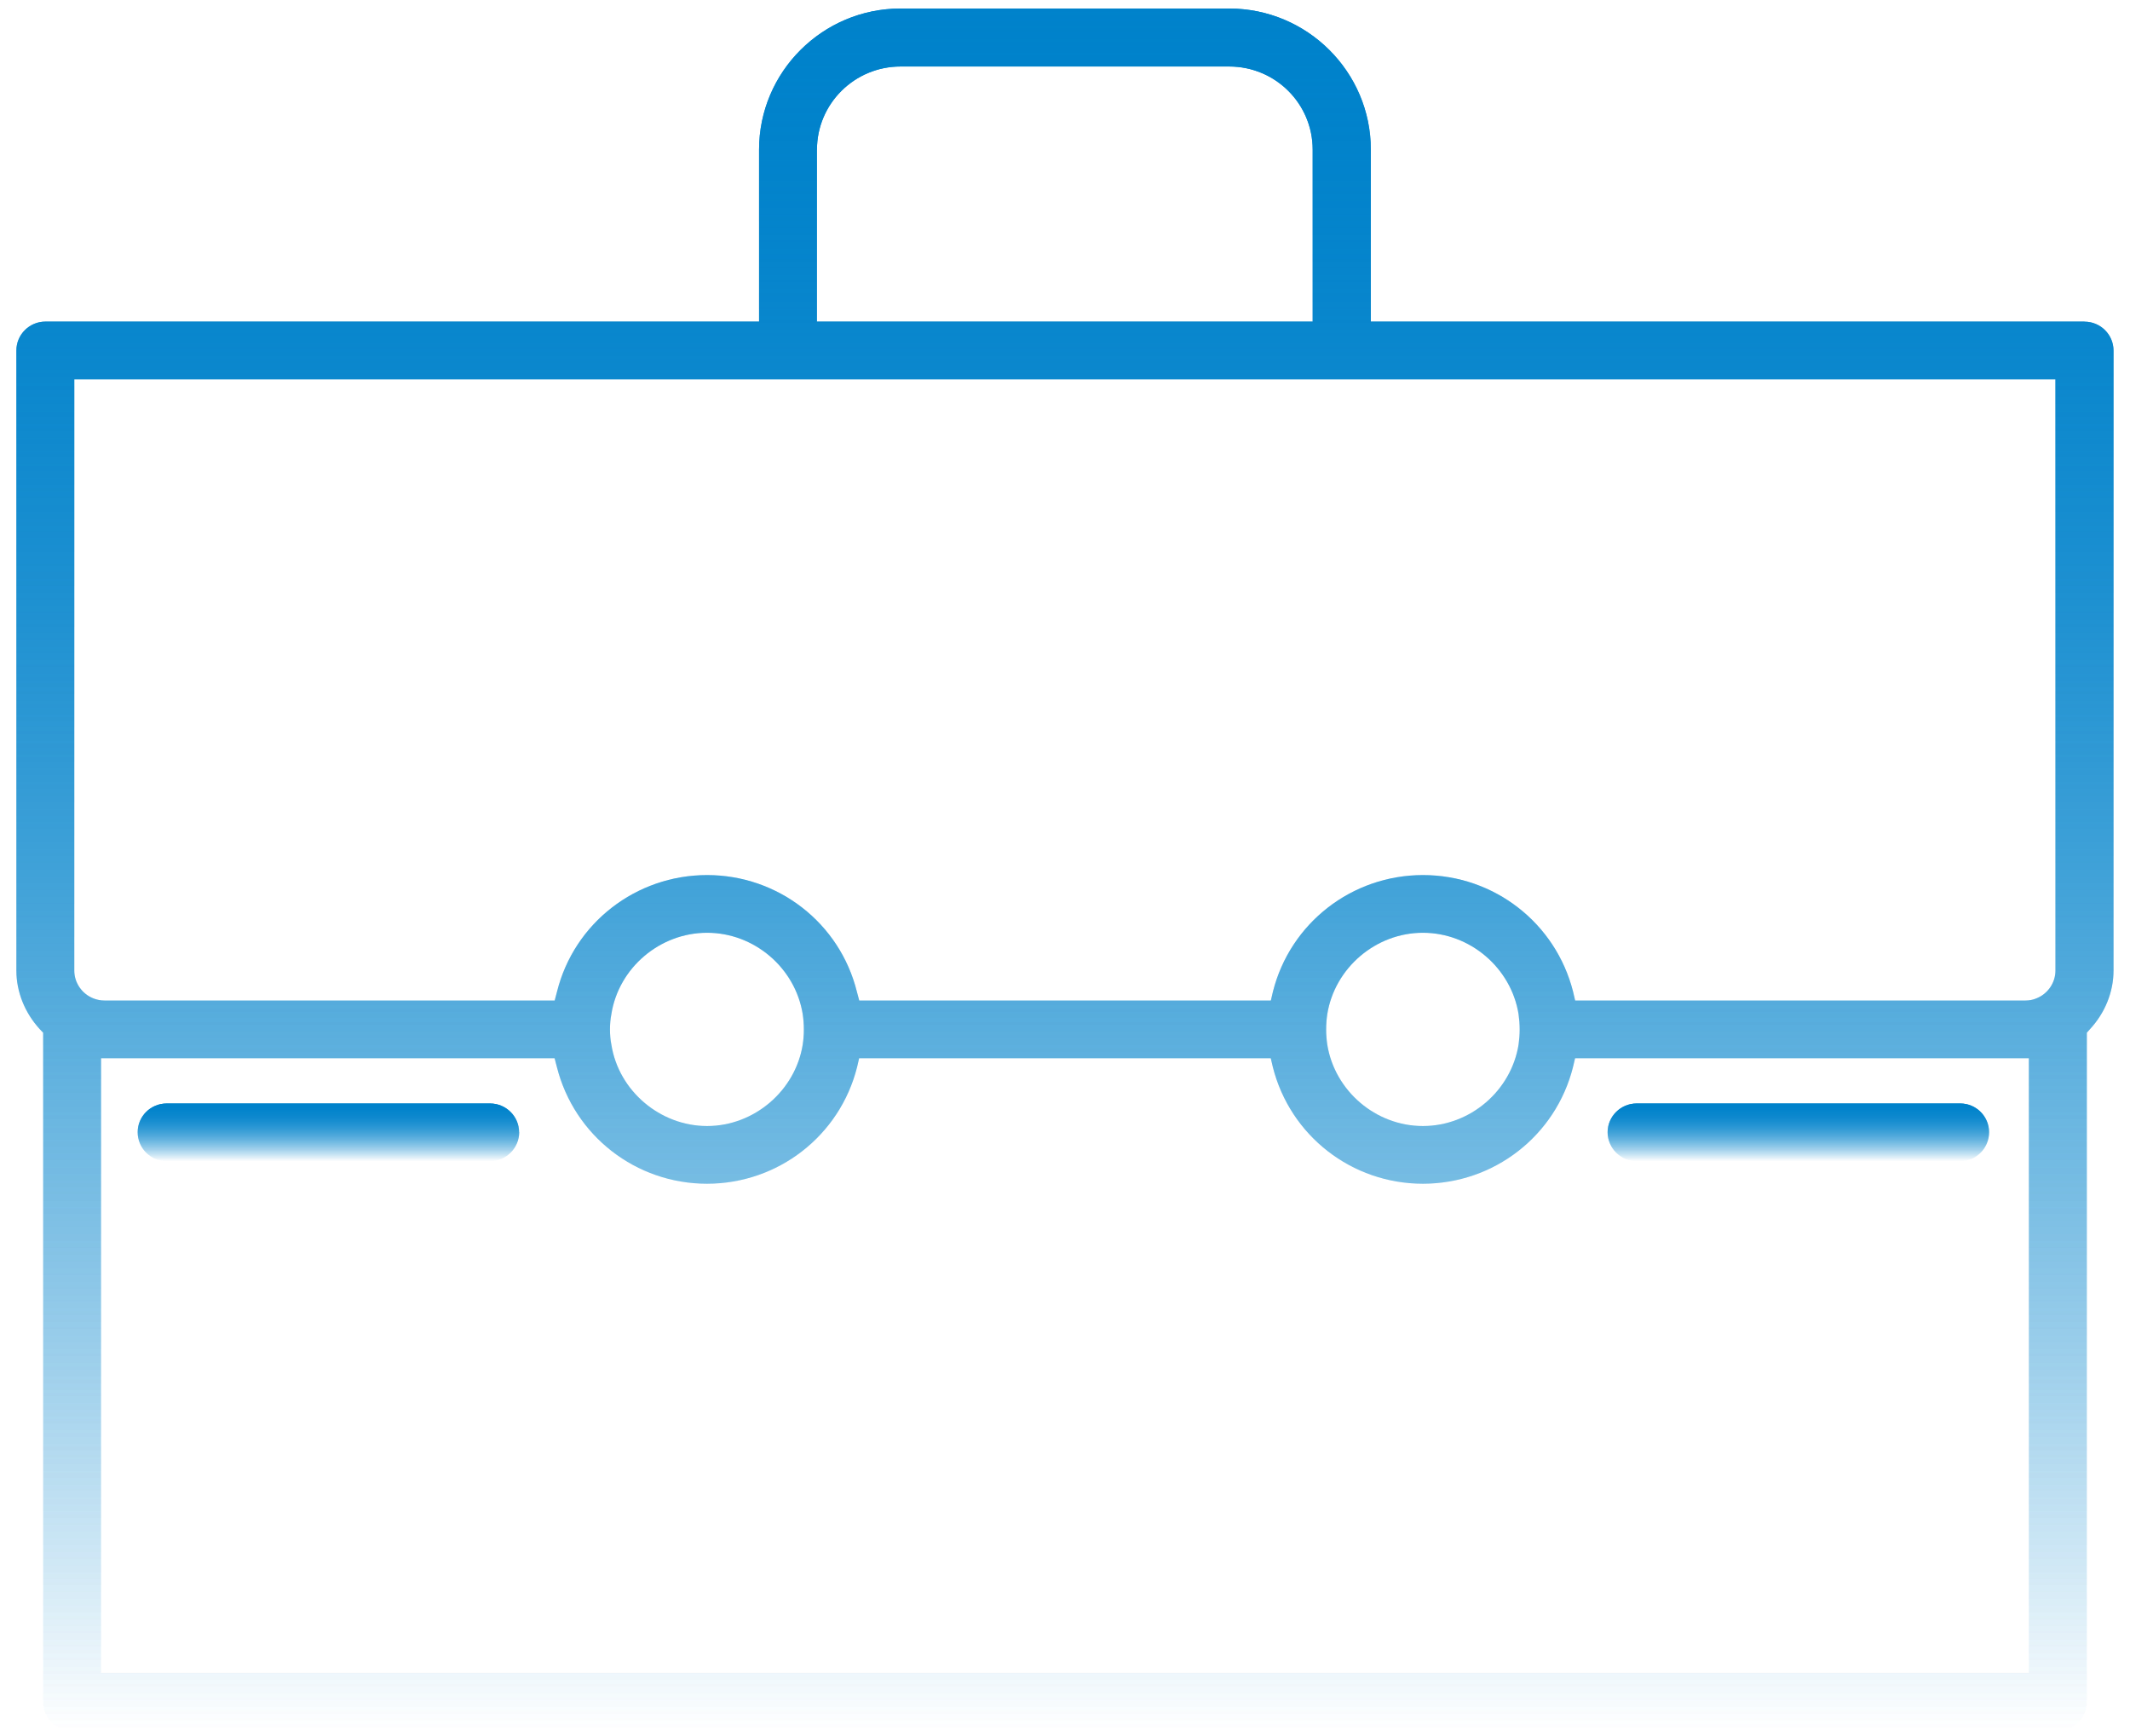 <svg width="65" height="53" viewBox="0 0 65 53" fill="none" xmlns="http://www.w3.org/2000/svg">
<g clip-path="url(#clip0_237_90047)">
<path d="M63.611 9.816H41.833V4.568C41.833 2.193 39.893 0.261 37.511 0.261H27.479C25.104 0.261 23.164 2.193 23.164 4.568V9.816H1.386C0.901 9.816 0.5 10.207 0.5 10.699V29.627C0.5 30.274 0.757 30.917 1.216 31.416L1.317 31.522V51.947C1.317 52.43 1.71 52.83 2.198 52.83H62.797C63.29 52.83 63.683 52.43 63.683 51.947V31.522L63.776 31.416C64.24 30.917 64.497 30.274 64.497 29.627V10.701C64.497 10.21 64.097 9.818 63.611 9.818V9.816ZM24.931 4.568C24.931 3.164 26.078 2.03 27.479 2.03H37.511C38.92 2.03 40.058 3.164 40.058 4.568V9.816H24.929V4.568H24.931ZM61.916 51.063H3.084V32.3H16.924L16.995 32.572C17.526 34.669 19.407 36.131 21.575 36.131C23.743 36.131 25.627 34.669 26.155 32.572L26.218 32.3H38.779L38.843 32.572C39.373 34.669 41.255 36.131 43.422 36.131C45.59 36.131 47.474 34.669 48.002 32.572L48.066 32.3H61.913V51.061L61.916 51.063ZM18.614 31.424C18.614 31.261 18.627 31.105 18.657 30.954C18.879 29.542 20.137 28.471 21.578 28.471C23.018 28.471 24.268 29.542 24.496 30.954C24.518 31.105 24.531 31.261 24.531 31.424C24.531 31.588 24.518 31.739 24.496 31.887C24.268 33.299 23.008 34.37 21.578 34.37C20.148 34.37 18.879 33.299 18.657 31.887C18.627 31.736 18.614 31.581 18.614 31.424ZM40.469 31.424C40.469 31.261 40.482 31.105 40.504 30.954C40.732 29.542 41.984 28.471 43.422 28.471C44.86 28.471 46.113 29.542 46.341 30.954C46.362 31.105 46.375 31.261 46.375 31.424C46.375 31.588 46.362 31.739 46.341 31.887C46.113 33.299 44.86 34.37 43.422 34.37C41.984 34.37 40.732 33.299 40.504 31.887C40.482 31.736 40.469 31.581 40.469 31.424ZM62.725 29.627C62.725 29.997 62.489 30.34 62.139 30.475C62.038 30.518 61.924 30.539 61.81 30.539H48.068L48.005 30.269C47.474 28.172 45.593 26.71 43.425 26.71C41.257 26.71 39.373 28.172 38.845 30.269L38.782 30.539H26.221L26.149 30.269C25.627 28.172 23.745 26.71 21.578 26.71C19.41 26.71 17.521 28.172 16.998 30.269L16.927 30.539H3.19C3.076 30.539 2.962 30.518 2.853 30.475C2.503 30.34 2.267 29.997 2.267 29.627V11.577H62.725V29.627Z" fill="url(#paint0_linear_237_90047)"/>
<path d="M63.611 9.816H41.833V4.568C41.833 2.193 39.893 0.261 37.511 0.261H27.479C25.104 0.261 23.164 2.193 23.164 4.568V9.816H1.386C0.901 9.816 0.5 10.207 0.5 10.699V29.627C0.5 30.274 0.757 30.917 1.216 31.416L1.317 31.522V51.947C1.317 52.43 1.71 52.83 2.198 52.83H62.797C63.29 52.83 63.683 52.43 63.683 51.947V31.522L63.776 31.416C64.24 30.917 64.497 30.274 64.497 29.627V10.701C64.497 10.21 64.097 9.818 63.611 9.818V9.816ZM24.931 4.568C24.931 3.164 26.078 2.03 27.479 2.03H37.511C38.92 2.03 40.058 3.164 40.058 4.568V9.816H24.929V4.568H24.931ZM61.916 51.063H3.084V32.3H16.924L16.995 32.572C17.526 34.669 19.407 36.131 21.575 36.131C23.743 36.131 25.627 34.669 26.155 32.572L26.218 32.3H38.779L38.843 32.572C39.373 34.669 41.255 36.131 43.422 36.131C45.59 36.131 47.474 34.669 48.002 32.572L48.066 32.3H61.913V51.061L61.916 51.063ZM18.614 31.424C18.614 31.261 18.627 31.105 18.657 30.954C18.879 29.542 20.137 28.471 21.578 28.471C23.018 28.471 24.268 29.542 24.496 30.954C24.518 31.105 24.531 31.261 24.531 31.424C24.531 31.588 24.518 31.739 24.496 31.887C24.268 33.299 23.008 34.37 21.578 34.37C20.148 34.37 18.879 33.299 18.657 31.887C18.627 31.736 18.614 31.581 18.614 31.424ZM40.469 31.424C40.469 31.261 40.482 31.105 40.504 30.954C40.732 29.542 41.984 28.471 43.422 28.471C44.86 28.471 46.113 29.542 46.341 30.954C46.362 31.105 46.375 31.261 46.375 31.424C46.375 31.588 46.362 31.739 46.341 31.887C46.113 33.299 44.86 34.37 43.422 34.37C41.984 34.37 40.732 33.299 40.504 31.887C40.482 31.736 40.469 31.581 40.469 31.424ZM62.725 29.627C62.725 29.997 62.489 30.34 62.139 30.475C62.038 30.518 61.924 30.539 61.81 30.539H48.068L48.005 30.269C47.474 28.172 45.593 26.71 43.425 26.71C41.257 26.71 39.373 28.172 38.845 30.269L38.782 30.539H26.221L26.149 30.269C25.627 28.172 23.745 26.71 21.578 26.71C19.41 26.71 17.521 28.172 16.998 30.269L16.927 30.539H3.19C3.076 30.539 2.962 30.518 2.853 30.475C2.503 30.34 2.267 29.997 2.267 29.627V11.577H62.725V29.627Z" fill="url(#paint1_linear_237_90047)"/>
<path d="M60.7 34.56C60.7 35.044 60.308 35.443 59.82 35.443H49.944C49.459 35.443 49.058 35.044 49.058 34.56C49.058 34.076 49.459 33.682 49.944 33.682H59.82C60.305 33.682 60.7 34.074 60.7 34.56Z" fill="url(#paint2_linear_237_90047)"/>
<path d="M60.7 34.56C60.7 35.044 60.308 35.443 59.82 35.443H49.944C49.459 35.443 49.058 35.044 49.058 34.56C49.058 34.076 49.459 33.682 49.944 33.682H59.82C60.305 33.682 60.7 34.074 60.7 34.56Z" fill="url(#paint3_linear_237_90047)"/>
<path d="M15.844 34.56C15.844 35.044 15.443 35.443 14.958 35.443H5.088C4.594 35.443 4.201 35.044 4.201 34.56C4.201 34.076 4.594 33.682 5.088 33.682H14.955C15.441 33.682 15.841 34.074 15.841 34.56H15.844Z" fill="url(#paint4_linear_237_90047)"/>
<path d="M15.844 34.56C15.844 35.044 15.443 35.443 14.958 35.443H5.088C4.594 35.443 4.201 35.044 4.201 34.56C4.201 34.076 4.594 33.682 5.088 33.682H14.955C15.441 33.682 15.841 34.074 15.841 34.56H15.844Z" fill="url(#paint5_linear_237_90047)"/>
</g>
<defs>
<linearGradient id="paint0_linear_237_90047" x1="32.499" y1="0.261" x2="32.499" y2="52.83" gradientUnits="userSpaceOnUse">
<stop stop-color="#0082CB"/>
<stop offset="1" stop-color="#0082CB" stop-opacity="0"/>
</linearGradient>
<linearGradient id="paint1_linear_237_90047" x1="32.499" y1="0.261" x2="32.499" y2="52.83" gradientUnits="userSpaceOnUse">
<stop stop-color="#0082CB"/>
<stop offset="1" stop-color="#0082CB" stop-opacity="0"/>
</linearGradient>
<linearGradient id="paint2_linear_237_90047" x1="54.879" y1="33.682" x2="54.879" y2="35.443" gradientUnits="userSpaceOnUse">
<stop stop-color="#0082CB"/>
<stop offset="1" stop-color="#0082CB" stop-opacity="0"/>
</linearGradient>
<linearGradient id="paint3_linear_237_90047" x1="54.879" y1="33.682" x2="54.879" y2="35.443" gradientUnits="userSpaceOnUse">
<stop stop-color="#0082CB"/>
<stop offset="1" stop-color="#0082CB" stop-opacity="0"/>
</linearGradient>
<linearGradient id="paint4_linear_237_90047" x1="10.023" y1="33.682" x2="10.023" y2="35.443" gradientUnits="userSpaceOnUse">
<stop stop-color="#0082CB"/>
<stop offset="1" stop-color="#0082CB" stop-opacity="0"/>
</linearGradient>
<linearGradient id="paint5_linear_237_90047" x1="10.023" y1="33.682" x2="10.023" y2="35.443" gradientUnits="userSpaceOnUse">
<stop stop-color="#0082CB"/>
<stop offset="1" stop-color="#0082CB" stop-opacity="0"/>
</linearGradient>
<clipPath id="clip0_237_90047">
<rect width="64" height="52.571" fill="white" transform="translate(0.5 0.261)"/>
</clipPath>
</defs>
</svg>
